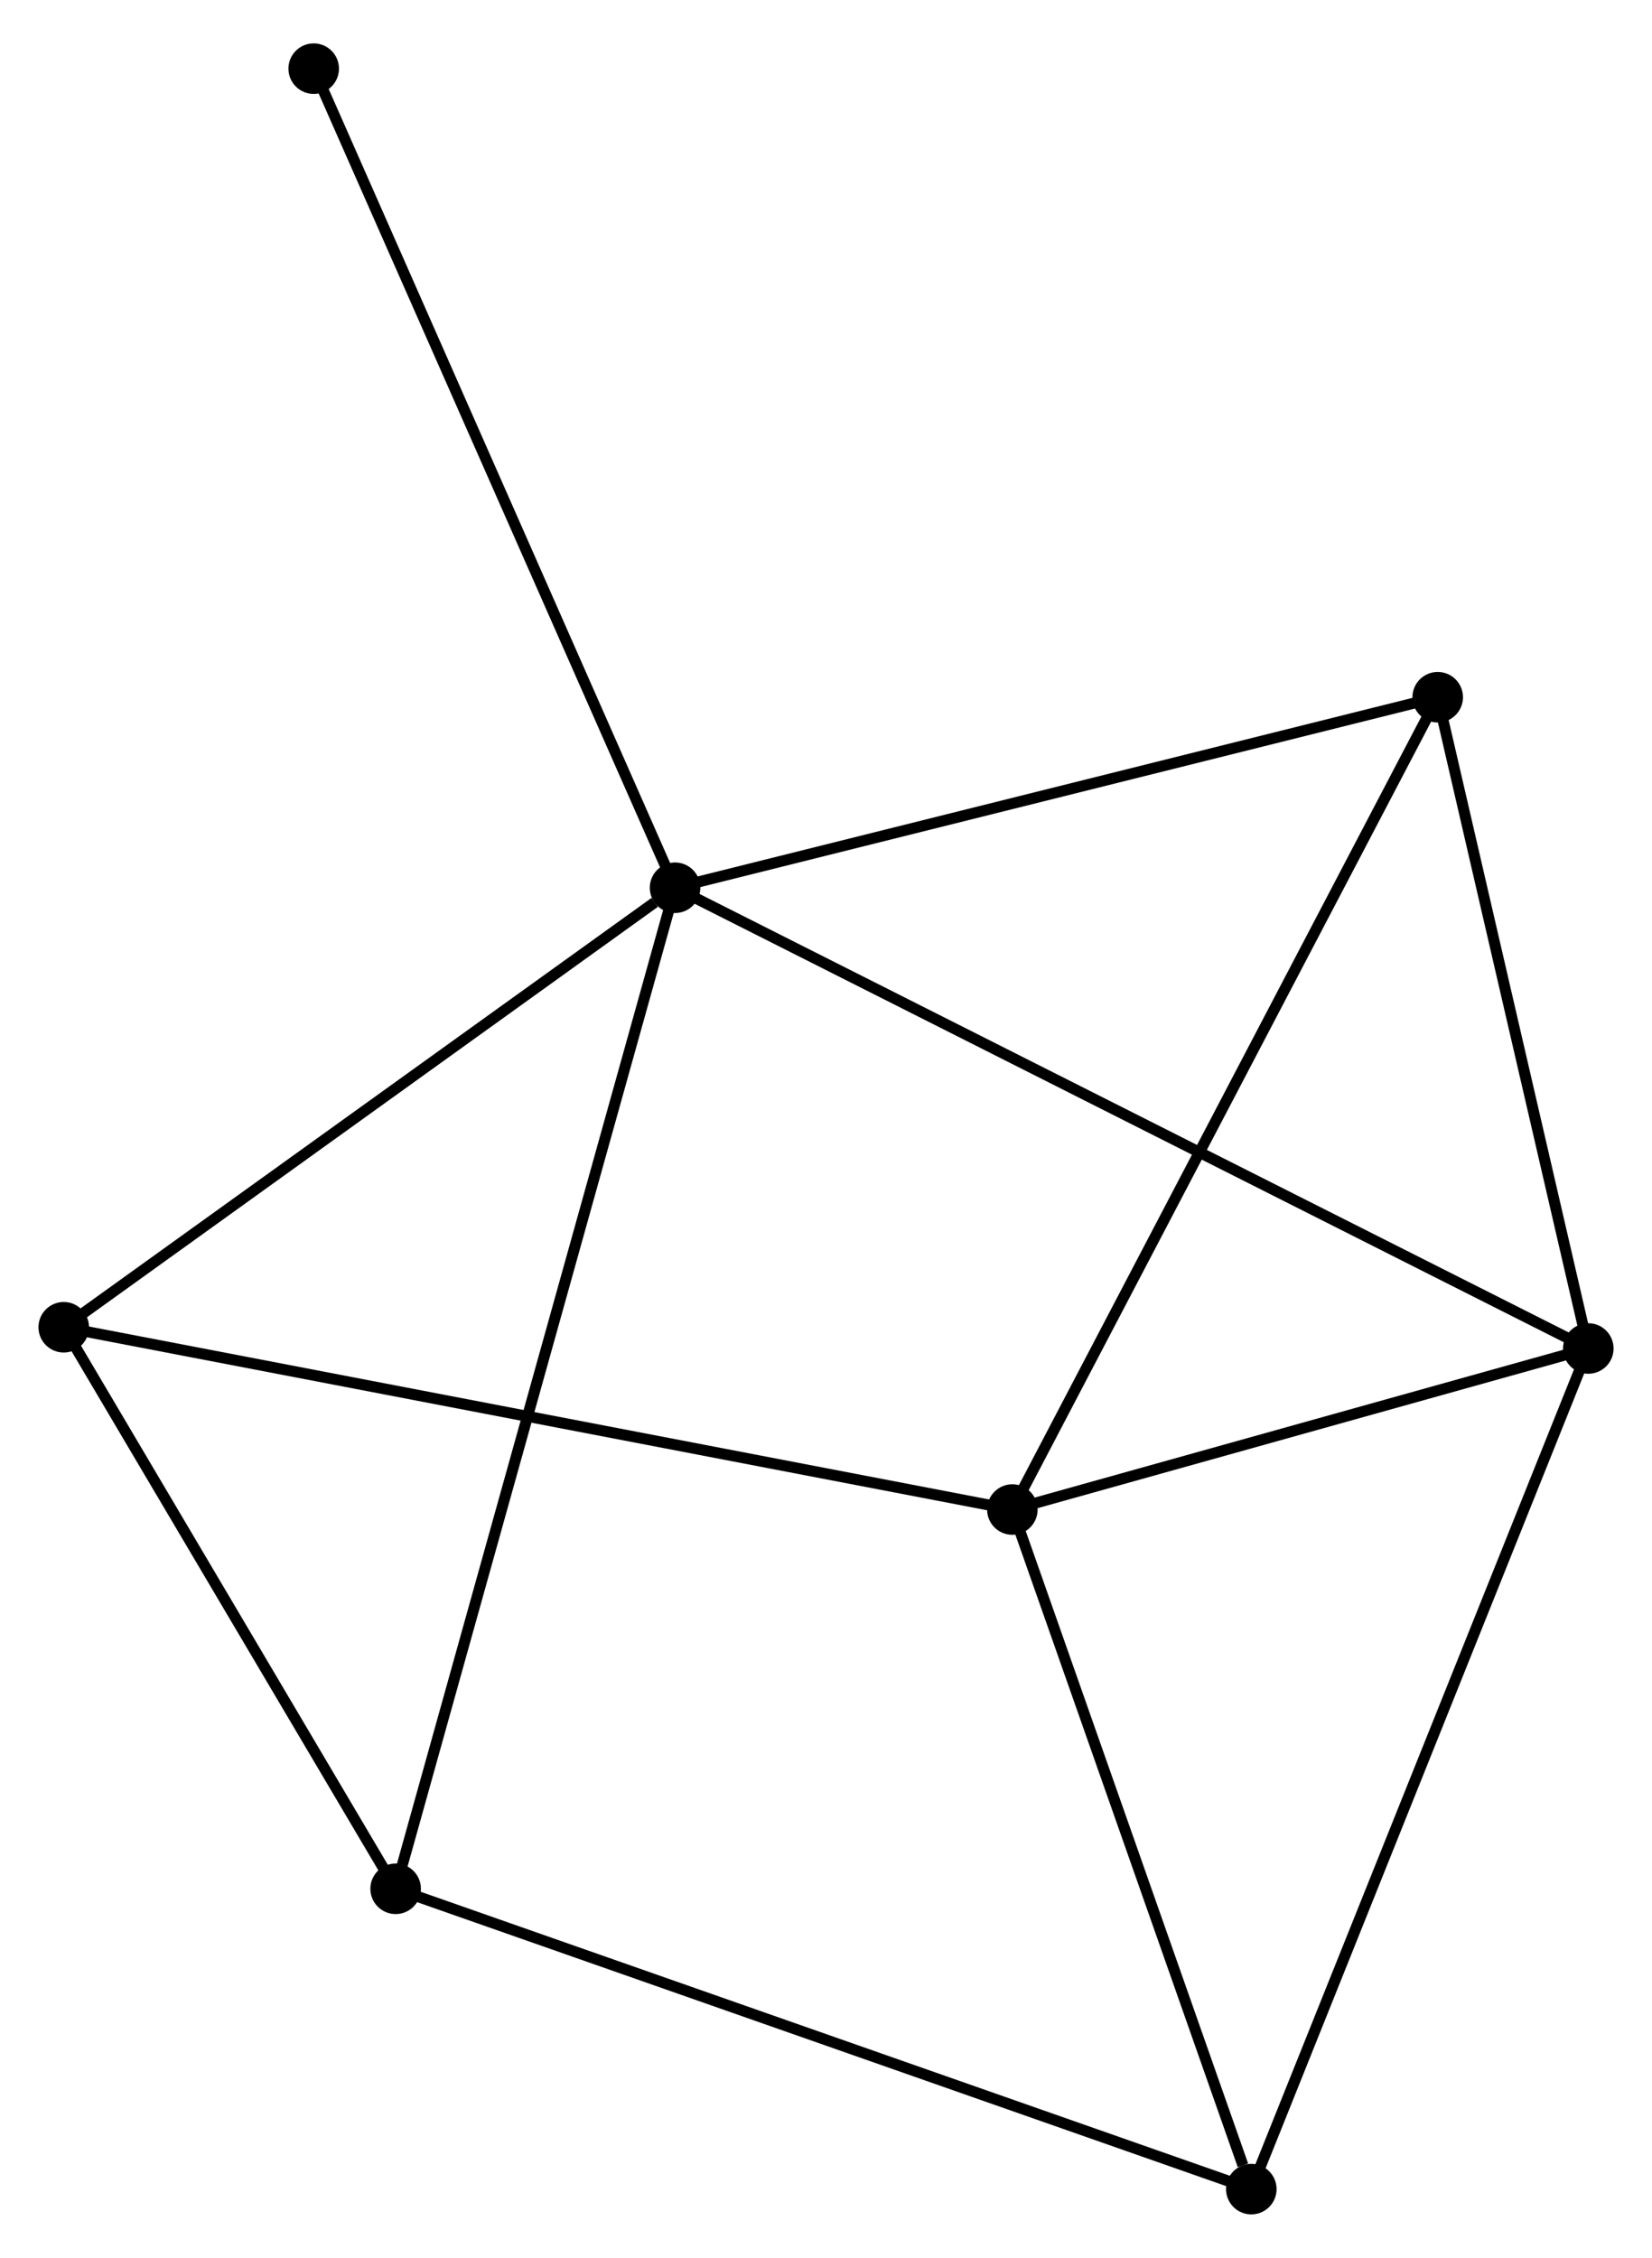 <?xml version="1.0" encoding="UTF-8" standalone="no"?>
<!DOCTYPE svg PUBLIC "-//W3C//DTD SVG 1.1//EN"
 "http://www.w3.org/Graphics/SVG/1.1/DTD/svg11.dtd">
<!-- Generated by graphviz version 2.36.0 (20140111.2315)
 -->
<!-- Title: %3 Pages: 1 -->
<svg width="150pt" height="205pt"
 viewBox="0.00 0.00 150.34 204.57" xmlns="http://www.w3.org/2000/svg" xmlns:xlink="http://www.w3.org/1999/xlink">
<g id="graph0" class="graph" transform="scale(1 1) rotate(0) translate(4 200.57)">
<title>%3</title>
<!-- 0 -->
<g id="node1" class="node"><title>0</title>
<ellipse fill="black" stroke="black" cx="57.434" cy="-120.229" rx="1.8" ry="1.8"/>
</g>
<!-- 2 -->
<g id="node2" class="node"><title>2</title>
<ellipse fill="black" stroke="black" cx="140.543" cy="-78.301" rx="1.8" ry="1.8"/>
</g>
<!-- 0&#45;&#45;2 -->
<g id="edge1" class="edge"><title>0&#45;&#45;2</title>
<path fill="none" stroke="black" d="M59.17,-119.353C69.986,-113.897 128.029,-84.615 138.817,-79.172"/>
</g>
<!-- 3 -->
<g id="node3" class="node"><title>3</title>
<ellipse fill="black" stroke="black" cx="32.005" cy="-29.131" rx="1.8" ry="1.8"/>
</g>
<!-- 0&#45;&#45;3 -->
<g id="edge2" class="edge"><title>0&#45;&#45;3</title>
<path fill="none" stroke="black" d="M56.903,-118.326C53.594,-106.471 35.834,-42.848 32.533,-31.023"/>
</g>
<!-- 4 -->
<g id="node4" class="node"><title>4</title>
<ellipse fill="black" stroke="black" cx="1.8" cy="-80.233" rx="1.8" ry="1.8"/>
</g>
<!-- 0&#45;&#45;4 -->
<g id="edge3" class="edge"><title>0&#45;&#45;4</title>
<path fill="none" stroke="black" d="M55.583,-118.898C46.986,-112.717 11.041,-86.877 3.281,-81.298"/>
</g>
<!-- 5 -->
<g id="node5" class="node"><title>5</title>
<ellipse fill="black" stroke="black" cx="126.839" cy="-137.568" rx="1.8" ry="1.8"/>
</g>
<!-- 0&#45;&#45;5 -->
<g id="edge4" class="edge"><title>0&#45;&#45;5</title>
<path fill="none" stroke="black" d="M59.436,-120.729C69.571,-123.261 115.118,-134.64 124.96,-137.099"/>
</g>
<!-- 7 -->
<g id="node6" class="node"><title>7</title>
<ellipse fill="black" stroke="black" cx="24.548" cy="-194.77" rx="1.8" ry="1.8"/>
</g>
<!-- 0&#45;&#45;7 -->
<g id="edge5" class="edge"><title>0&#45;&#45;7</title>
<path fill="none" stroke="black" d="M56.621,-122.072C52.071,-132.384 29.808,-182.848 25.332,-192.992"/>
</g>
<!-- 2&#45;&#45;5 -->
<g id="edge10" class="edge"><title>2&#45;&#45;5</title>
<path fill="none" stroke="black" d="M140.087,-80.273C138.007,-89.272 129.424,-126.389 127.311,-135.528"/>
</g>
<!-- 6 -->
<g id="node8" class="node"><title>6</title>
<ellipse fill="black" stroke="black" cx="109.875" cy="-1.8" rx="1.8" ry="1.8"/>
</g>
<!-- 2&#45;&#45;6 -->
<g id="edge11" class="edge"><title>2&#45;&#45;6</title>
<path fill="none" stroke="black" d="M139.785,-76.41C135.542,-65.826 114.78,-14.036 110.607,-3.625"/>
</g>
<!-- 3&#45;&#45;4 -->
<g id="edge12" class="edge"><title>3&#45;&#45;4</title>
<path fill="none" stroke="black" d="M31,-30.831C26.414,-38.59 7.497,-70.594 2.84,-78.474"/>
</g>
<!-- 3&#45;&#45;6 -->
<g id="edge13" class="edge"><title>3&#45;&#45;6</title>
<path fill="none" stroke="black" d="M33.93,-28.455C44.703,-24.674 97.42,-6.171 108.017,-2.452"/>
</g>
<!-- 1 -->
<g id="node7" class="node"><title>1</title>
<ellipse fill="black" stroke="black" cx="88.129" cy="-63.645" rx="1.8" ry="1.8"/>
</g>
<!-- 1&#45;&#45;2 -->
<g id="edge6" class="edge"><title>1&#45;&#45;2</title>
<path fill="none" stroke="black" d="M89.873,-64.133C97.831,-66.358 130.657,-75.537 138.739,-77.797"/>
</g>
<!-- 1&#45;&#45;4 -->
<g id="edge7" class="edge"><title>1&#45;&#45;4</title>
<path fill="none" stroke="black" d="M86.326,-63.992C75.091,-66.15 14.799,-77.736 3.593,-79.889"/>
</g>
<!-- 1&#45;&#45;5 -->
<g id="edge8" class="edge"><title>1&#45;&#45;5</title>
<path fill="none" stroke="black" d="M89.085,-65.472C94.441,-75.7 120.648,-125.745 125.916,-135.805"/>
</g>
<!-- 1&#45;&#45;6 -->
<g id="edge9" class="edge"><title>1&#45;&#45;6</title>
<path fill="none" stroke="black" d="M88.756,-61.861C91.876,-52.988 105.705,-13.659 109.114,-3.965"/>
</g>
</g>
</svg>
